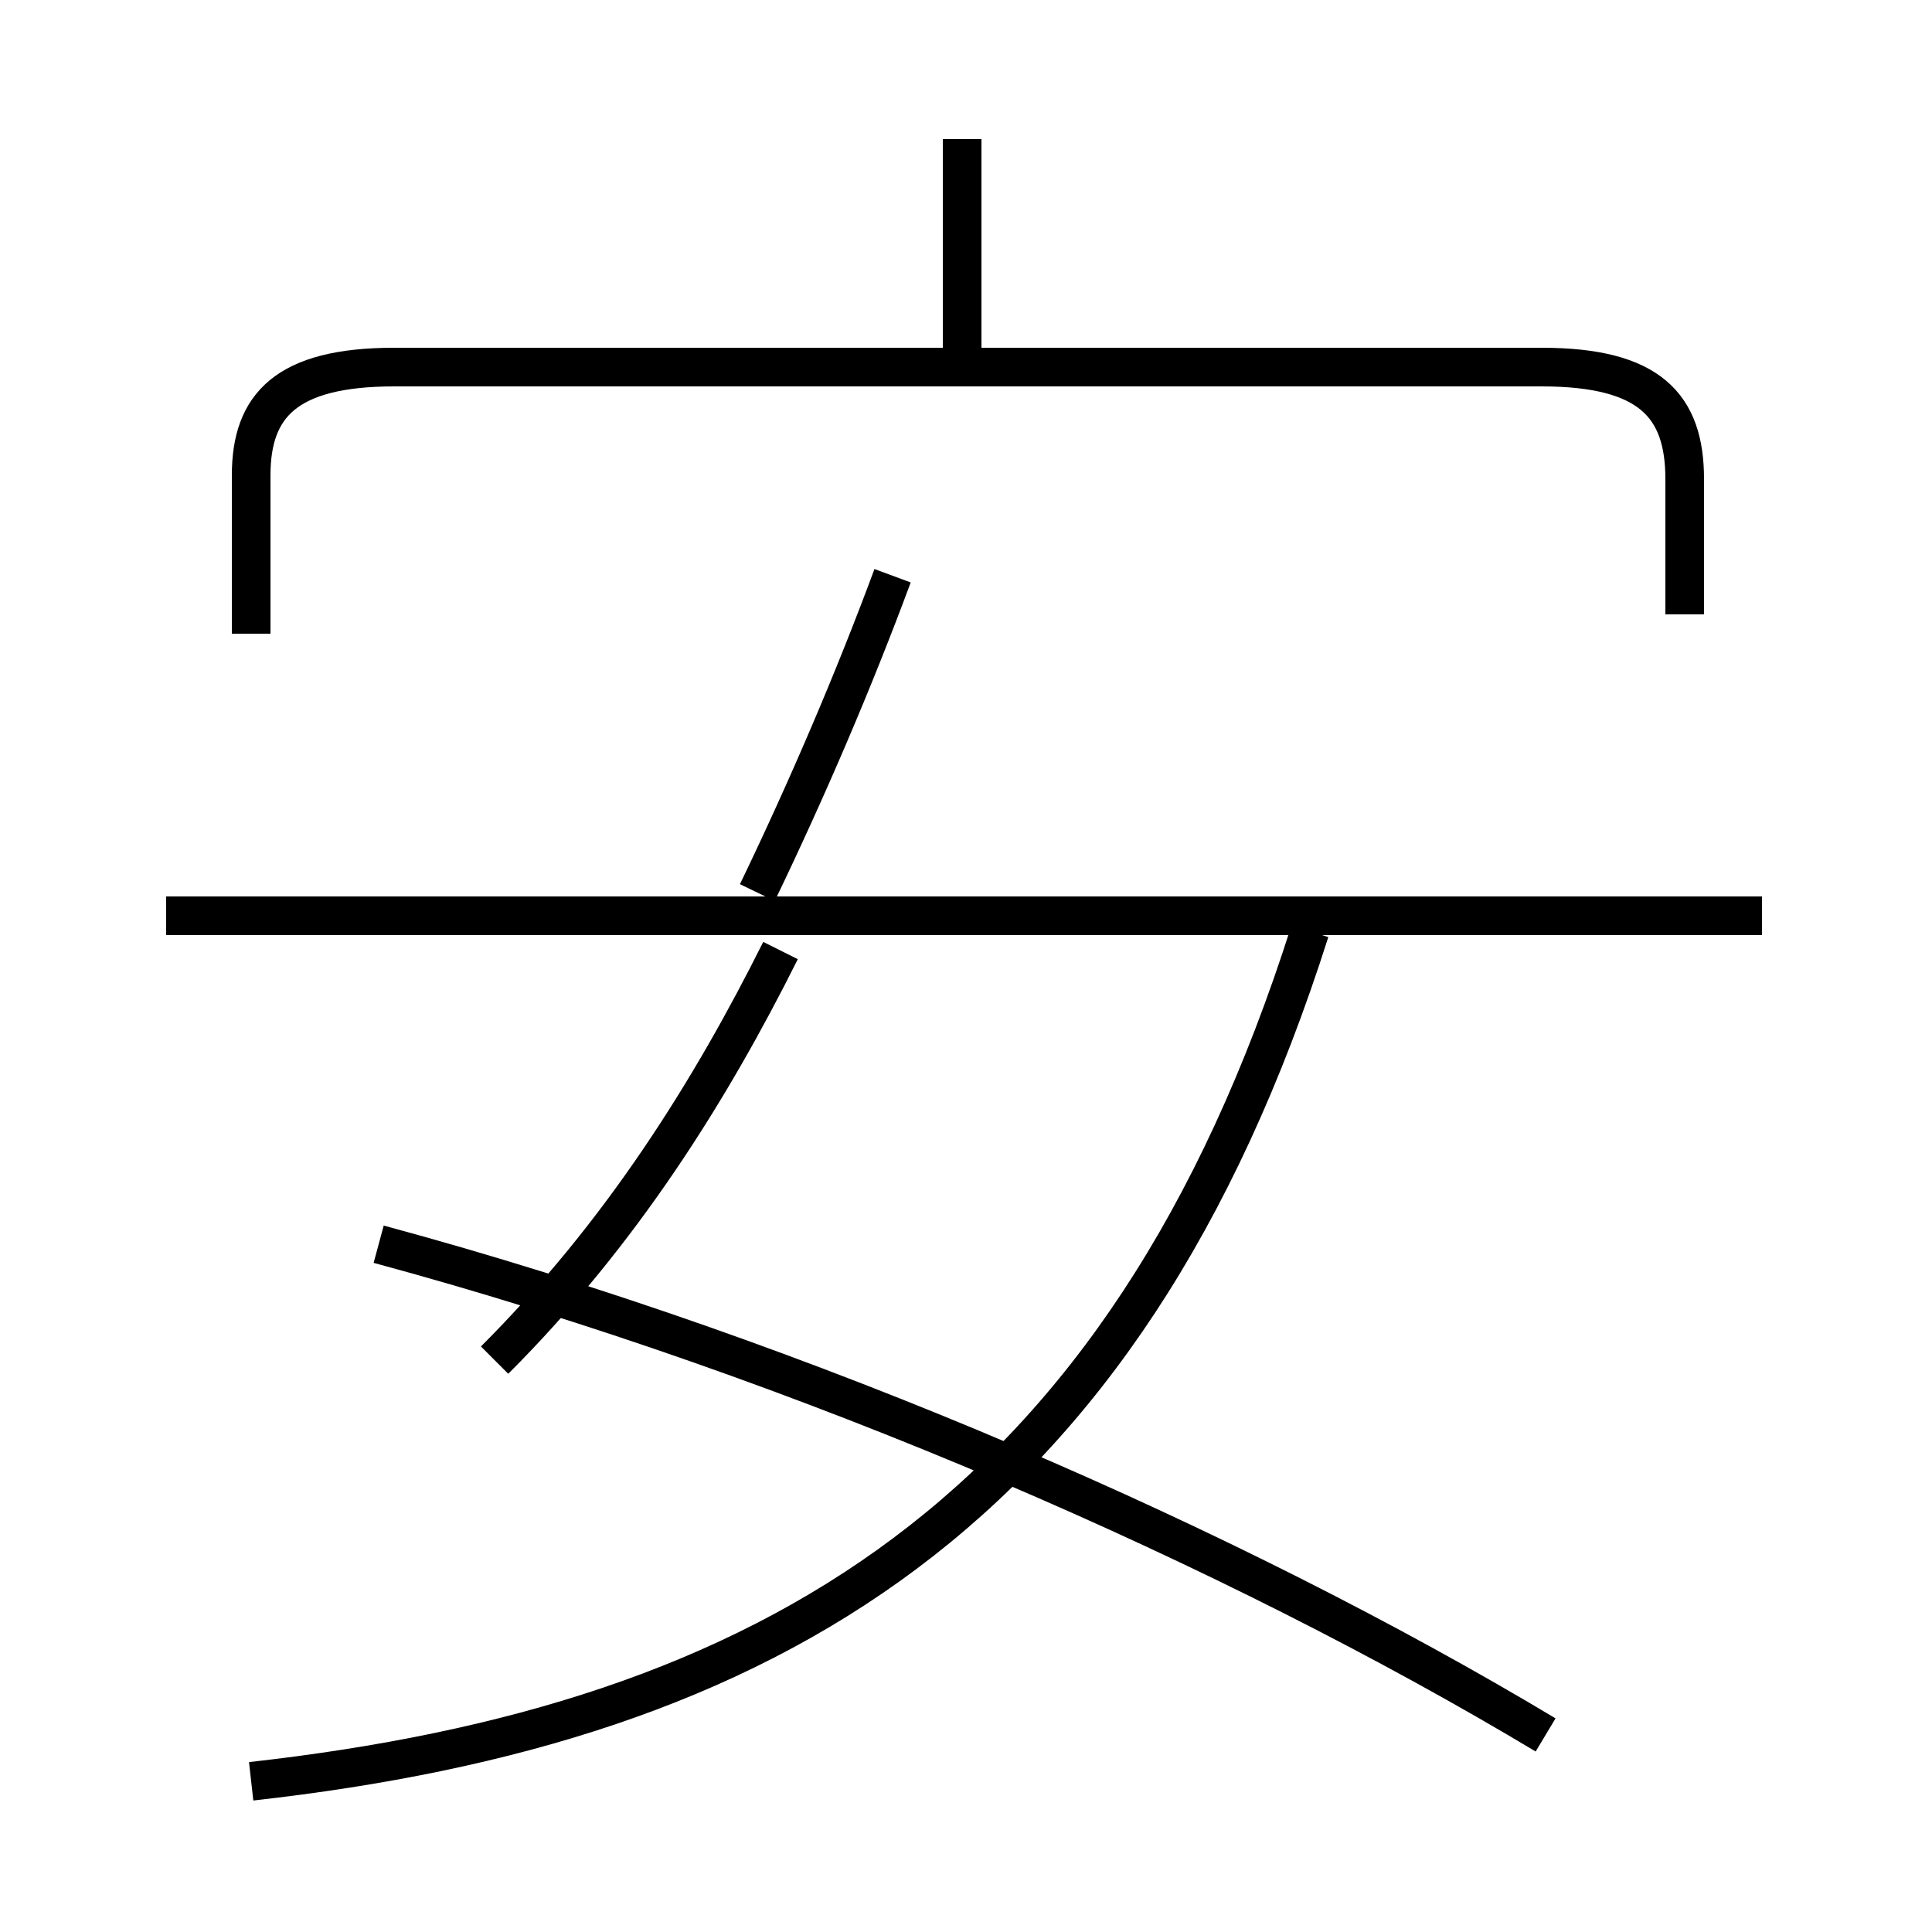 <?xml version='1.0' encoding='utf8'?>
<svg viewBox="0.0 -6.0 50.0 50.0" version="1.1" xmlns="http://www.w3.org/2000/svg">
<rect x="0.0" y="-6.0" width="50.0" height="50.0" fill="#808080" stroke="none"/>
<rect x="-1000" y="-1000" width="2000" height="2000" stroke="white" fill="white"/>
<g style="fill:white;stroke:#000000;  stroke-width:1">
<path d="M 6.5 2.1 C 19.9 0.6 29.1 -4.8 33.9 -19.9 M 12.8 -8.8 C 16.1 -12.1 18.4 -15.8 20.2 -19.4 M 40.0 0.9 C 32.0 -3.9 20.9 -8.8 9.8 -11.8 M 45.6 -20.3 L 4.3 -20.3 M 43.6 -28.1 L 43.6 -31.6 C 43.6 -33.5 42.7 -34.5 39.9 -34.5 L 10.2 -34.5 C 7.4 -34.5 6.5 -33.5 6.5 -31.7 L 6.5 -27.6 M 19.6 -20.9 C 20.9 -23.6 22.1 -26.4 23.1 -29.1 M 24.9 -35.0 L 24.9 -40.4" transform="translate(0.0, 38.0)" />
</g>
</svg>